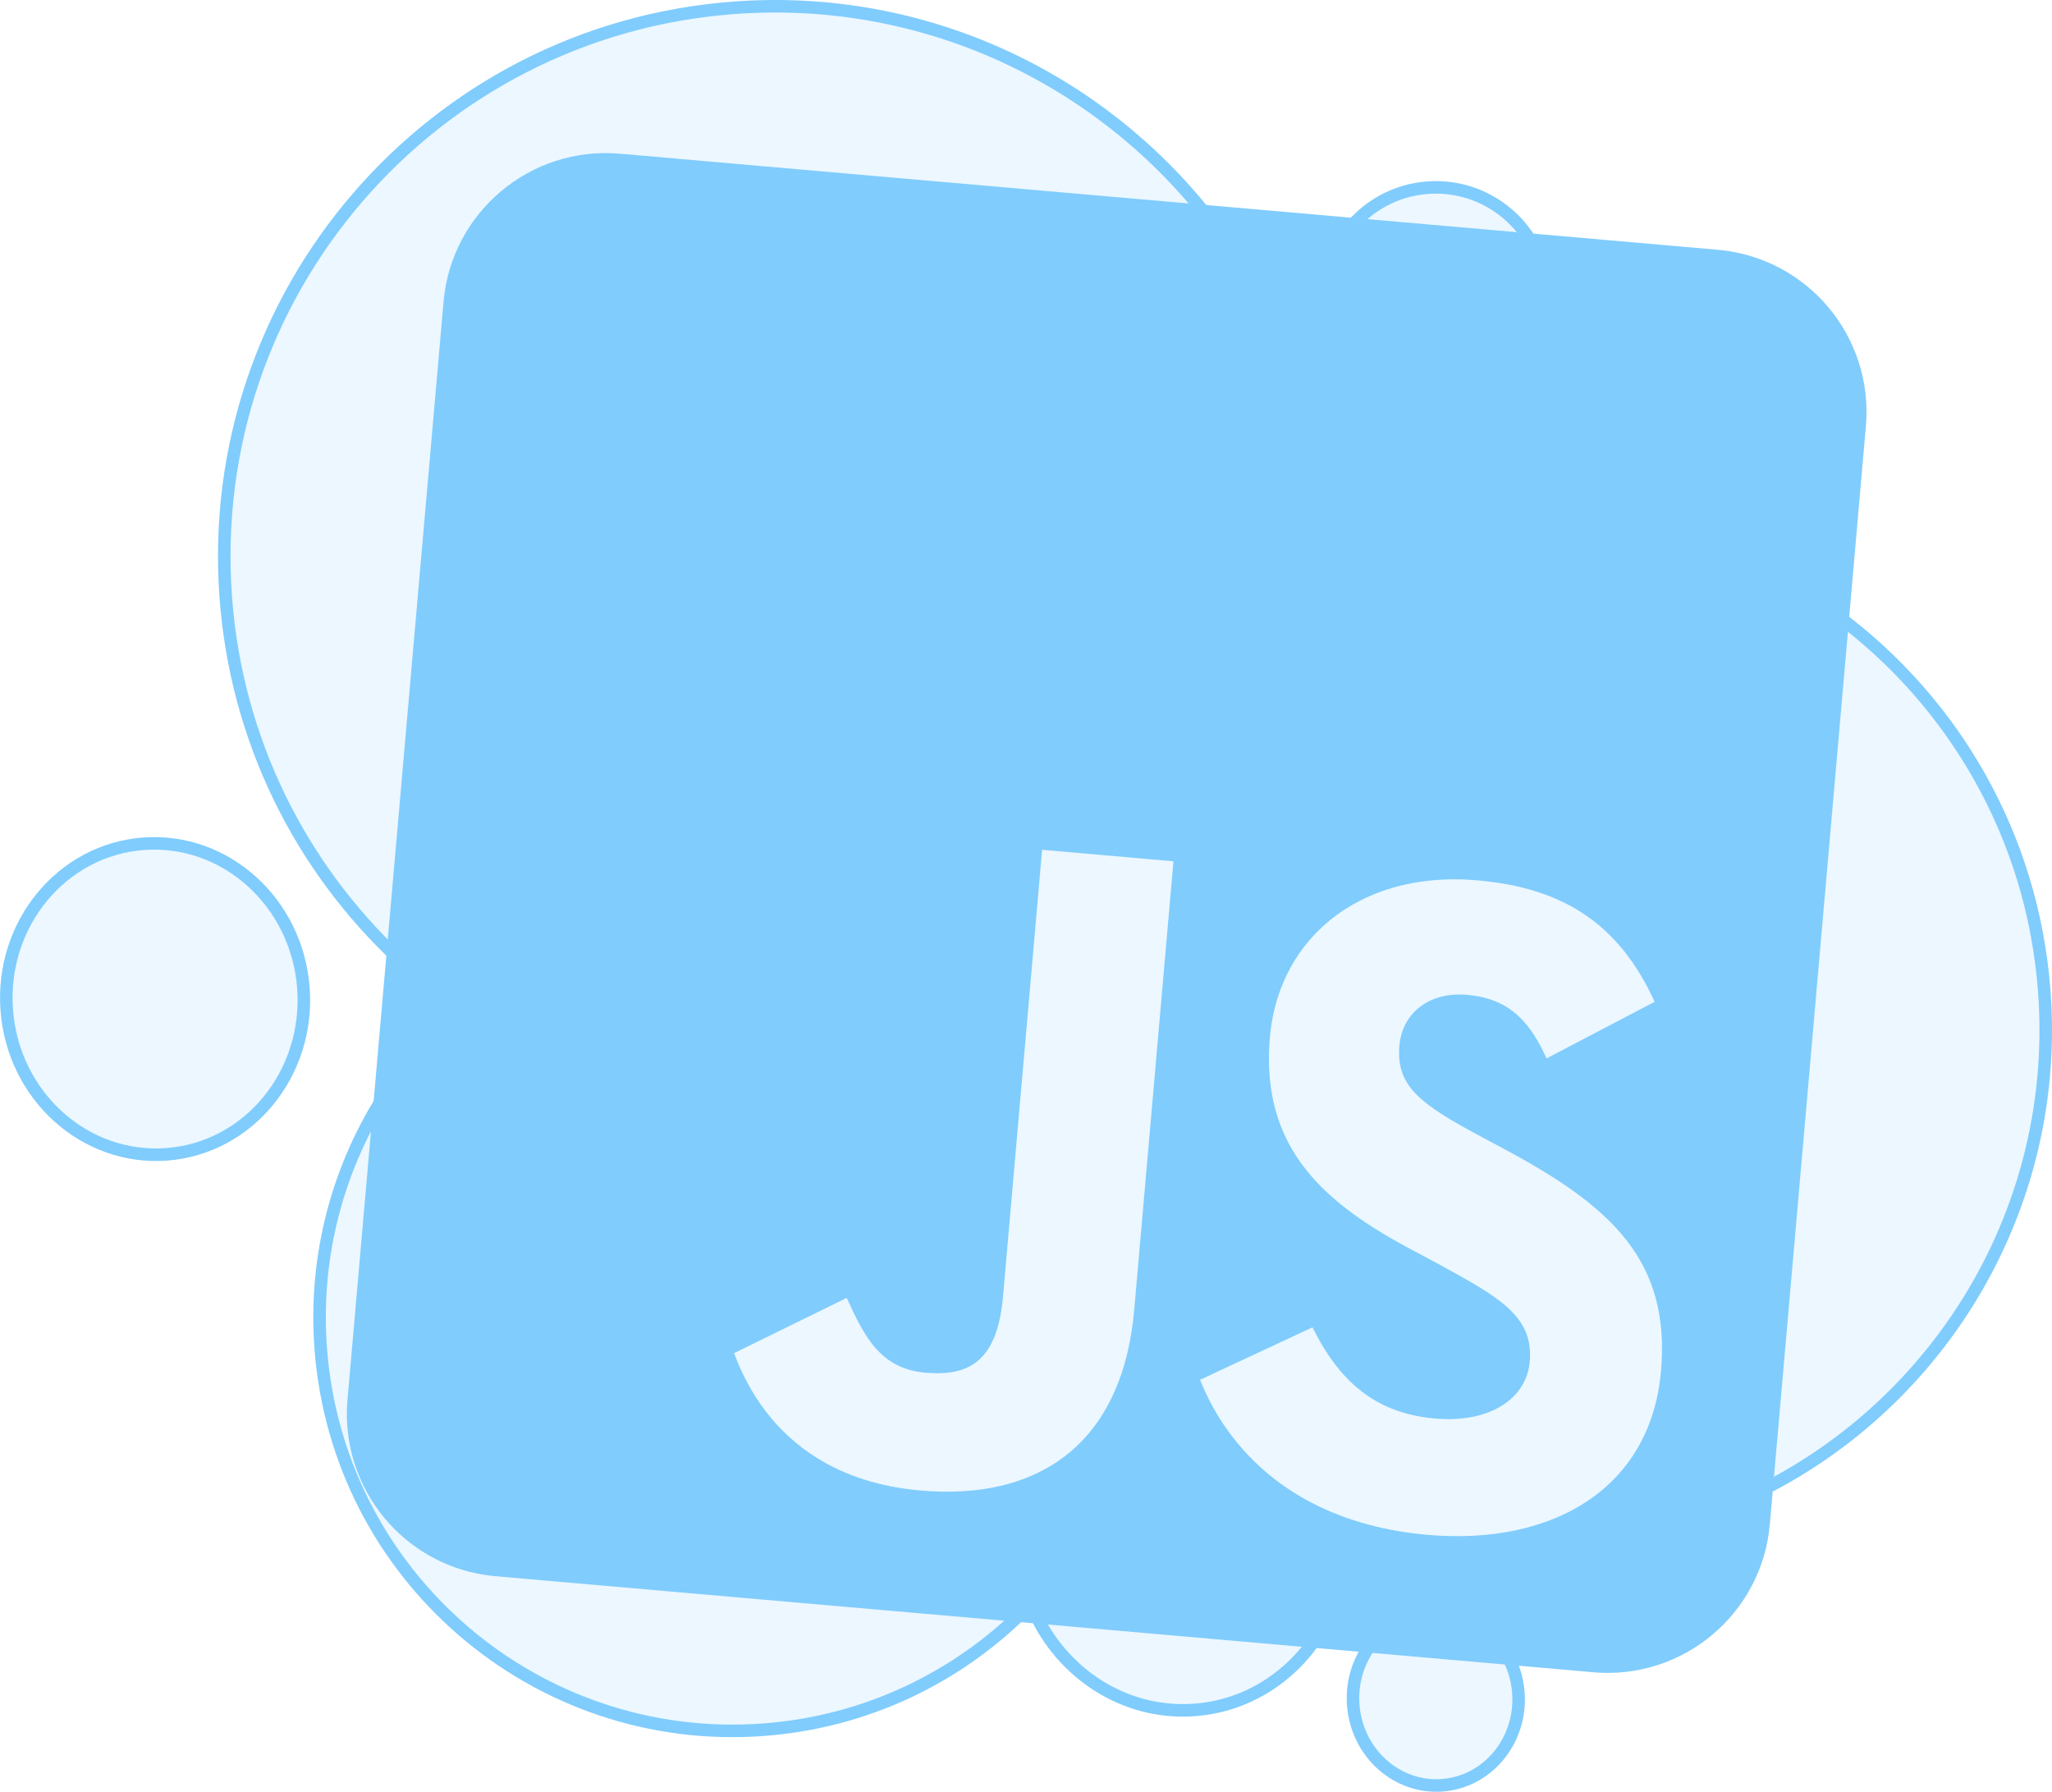 <?xml version="1.0" encoding="UTF-8"?>
<svg id="Layer_2" xmlns="http://www.w3.org/2000/svg" viewBox="0 0 819.21 715.24">
  <defs>
    <style>
      .cls-1 {
        fill: #80ccfd;
      }

      .cls-2 {
        stroke-linecap: round;
        stroke-linejoin: round;
        stroke-width: 10px;
      }

      .cls-2, .cls-3 {
        fill: none;
        stroke: #80ccfd;
      }

      .cls-4 {
        opacity: .15;
      }

      .cls-3 {
        stroke-miterlimit: 10;
        stroke-width: 5px;
      }
    </style>
  </defs>
  <g id="js_3">
    <g class="cls-4">
      <path class="cls-1" d="M409.09,642.65c-26.95,26.97-63.32,44.77-104.33,47.82-90.83,6.77-169.95-61.39-176.72-152.22-2.8-37.64,7.26-73.27,26.48-102.57l-.33,3.72-10.48,119.81c-2.25,25.64,12,48.92,33.94,59.39,5.7,2.73,11.93,4.59,18.53,5.39.68.09,1.38.16,2.07.22l137.01,11.99,31.85,2.78,41.98,3.67Z"/>
      <path class="cls-1" d="M455,497.71l-2.19,25.05c-.52,5.91-1.38,11.43-2.57,16.58-.98,4.24-2.18,8.23-3.59,11.97-7.1,18.87-19.51,31.38-35.67,38.12-11.81,4.93-25.63,6.76-40.83,5.74-.86-.05-1.72-.12-2.58-.19-16.75-1.46-30.38-6.13-41.36-12.97-16.52-10.26-27.04-25.42-33.14-41.86l44.96-22.04c6.95,15.29,13.34,28.27,31.4,29.85,17.18,1.51,28.73-4.26,31.02-30.53l6.82-78,1.87-21.36.7-7.98c1.63,1.65,3.24,3.34,4.8,5.07,20.49,22.53,34.89,50.87,40.36,82.55Z"/>
      <path class="cls-1" d="M468.47,343.82l-2.88,32.89c-14.92,15.13-32.06,28.13-50.95,38.45-1.81,1-3.65,1.97-5.5,2.91l.7-7.98,5.48-62.66.72-8.2,2.07.18,50.36,4.41Z"/>
      <path class="cls-1" d="M482.44,86.93l-15.13-1.32-220.25-19.27c-33-2.89-62.11,21.54-65,54.54l-18.38,210.1-2.14,24.44-2.39,27.31c-38.88-36.36-64.74-86.88-69.01-144.15C81.13,117.55,171.94,12.13,292.96,3.12c75.97-5.66,145.79,28.02,189.48,83.81Z"/>
      <path class="cls-1" d="M575.78,712.65c-18.21,1.35-34.12-13-35.54-32.06-.73-9.82,2.53-18.97,8.35-25.73l23.43,2.05,28.9,2.53c2.93,4.72,4.81,10.25,5.26,16.24,1.42,19.06-12.19,35.61-30.4,36.97Z"/>
      <ellipse class="cls-1" cx="61.9" cy="398.8" rx="59.38" ry="62.16" transform="translate(-29.44 5.7) rotate(-4.26)"/>
      <path class="cls-1" d="M446.65,551.31c-7.1,18.87-19.51,31.38-35.67,38.12,6.36-17.15,19.22-31.04,35.67-38.12Z"/>
      <path class="cls-1" d="M536.47,605.48c-12.23-4.45-22.64-10.64-31.29-18.06-6.69-5.74-12.33-12.22-16.97-19.22-3.67-5.52-6.69-11.36-9.11-17.42l6.4-2.98c25.41,5.85,45.75,27.27,50.54,54.81.17.95.31,1.91.43,2.87Z"/>
      <path class="cls-1" d="M526.05,652.89c-10.74,16.65-28.43,28.14-49.13,29.68-27.87,2.08-53.02-14.5-64.19-39.6l113.32,9.92Z"/>
      <path class="cls-1" d="M612.24,98.29l-73.88-6.46c7.4-9.49,18.62-15.95,31.57-16.91,18.04-1.34,34.35,8.35,42.31,23.37Z"/>
      <path class="cls-1" d="M468.47,343.82l-2.88,32.89-10.59,121-2.19,25.05c-.52,5.91-1.38,11.43-2.57,16.58-22.44-28.04-37.74-62.19-42.97-99.91l1.87-21.36.7-7.98,5.48-62.66c.88-2.7,1.81-5.37,2.79-8.02l50.36,4.41Z"/>
      <path class="cls-1" d="M536.04,602.61c-10.74-4.21-21.06-9.31-30.86-15.19-6.69-5.74-12.33-12.22-16.97-19.22-3.67-5.52-6.69-11.36-9.11-17.42l6.4-2.98c25.41,5.85,45.75,27.27,50.54,54.81Z"/>
      <path class="cls-1" d="M702.7,595.18l16.55-189.11.09-1.07,13.95-159.4c46.44,34.36,78.22,87.99,82.84,150.13,6.4,85.85-40.86,163.31-113.43,199.45Z"/>
      <path class="cls-1" d="M663.1,547.31c-4.1,46.89-43.19,69.55-92.61,65.41-.19-.01-.38-.02-.57-.04-4.19-.37-8.23-.89-12.13-1.58-7.64-1.32-14.74-3.22-21.32-5.62-.12-.96-.26-1.92-.43-2.87-4.79-27.54-25.13-48.96-50.54-54.81l38.47-17.94c.51,1.03,1.04,2.05,1.58,3.05,3.67,6.89,7.93,13.11,13.19,18.28,8.33,8.21,19.15,13.76,34.11,15.07,21.67,1.9,36.57-7.71,37.88-22.78,1.57-17.93-12.07-25.53-35.17-38.21l-12.59-6.75c-4.81-2.56-9.4-5.17-13.72-7.88-.56-.36-1.12-.71-1.68-1.07-27.39-17.6-43.74-39.29-40.57-75.63,1.92-21.85,12.82-39.97,30.13-51.06,1.92-1.24,3.92-2.38,6-3.43,12.92-6.56,28.74-9.6,46.64-8.03,33.37,2.92,56.27,16.59,70.79,48.48l-2.91,1.52-15.16,7.94-25.06,13.12c-1.14-2.54-2.31-4.85-3.54-6.96-6.91-11.92-15.44-17.29-28.24-18.41-14.26-1.25-24.4,6.35-26.62,17.65-.17.83-.29,1.69-.37,2.57-.37,4.25.03,7.88,1.24,11.15,2.28,6.12,7.4,10.96,15.65,16.24,3.59,2.31,7.77,4.7,12.57,7.31l12.58,6.75c42.92,22.95,66.23,44.69,62.4,88.53Z"/>
    </g>
    <g>
      <path class="cls-3" d="M409.09,642.65c-26.95,26.97-63.32,44.77-104.33,47.82-90.83,6.77-169.95-61.39-176.72-152.22-2.8-37.64,7.26-73.27,26.48-102.57l-.33,3.72-10.48,119.81c-2.25,25.64,12,48.92,33.94,59.39,5.7,2.73,11.93,4.59,18.53,5.39.68.09,1.38.16,2.07.22l137.01,11.99,31.85,2.78,41.98,3.67Z"/>
      <path class="cls-3" d="M482.44,86.93l-15.13-1.32-220.25-19.27c-33-2.89-62.11,21.54-65,54.54l-18.38,210.1-2.14,24.44-2.39,27.31c-38.88-36.36-64.74-86.88-69.01-144.15C81.13,117.55,171.94,12.13,292.96,3.12c75.97-5.66,145.79,28.02,189.48,83.81Z"/>
      <path class="cls-3" d="M575.78,712.65c-18.21,1.35-34.12-13-35.54-32.06-.73-9.82,2.53-18.97,8.35-25.73l23.43,2.05,28.9,2.53c2.93,4.72,4.81,10.25,5.26,16.24,1.42,19.06-12.19,35.61-30.4,36.97Z"/>
      <ellipse class="cls-3" cx="61.9" cy="398.8" rx="59.38" ry="62.16" transform="translate(-29.44 5.7) rotate(-4.26)"/>
      <path class="cls-3" d="M526.05,652.89c-10.74,16.65-28.43,28.14-49.13,29.68-27.87,2.08-53.02-14.5-64.19-39.6l113.32,9.92Z"/>
      <path class="cls-3" d="M612.24,98.29l-73.88-6.46c7.4-9.49,18.62-15.95,31.57-16.91,18.04-1.34,34.35,8.35,42.31,23.37Z"/>
      <path class="cls-3" d="M702.7,595.18l16.55-189.11.09-1.07,13.95-159.4c46.44,34.36,78.22,87.99,82.84,150.13,6.4,85.85-40.86,163.31-113.43,199.45Z"/>
    </g>
    <path class="cls-1" d="M685.39,104.69l-73.15-6.4-73.88-6.46-38.15-3.34-17.77-1.56-15.13-1.32-220.25-19.27c-33-2.89-62.11,21.54-65,54.54l-18.38,210.1-2.14,24.44-2.39,27.31-3.4,38.9-1.23,14.05-.33,3.72-10.48,119.81c-2.25,25.64,12,48.92,33.94,59.39,5.7,2.73,11.93,4.59,18.53,5.39.68.09,1.38.16,2.07.22l137.01,11.99,31.85,2.78,41.98,3.67,3.64.32,113.32,9.92,22.54,1.97,23.43,2.05,28.9,2.53,5.61.49,30.05,2.63c33,2.89,62.11-21.54,65-54.54l1.12-12.84,16.55-189.11.09-1.07,13.95-159.4,6.64-75.91c2.89-33-21.54-62.11-54.54-65ZM465.59,376.71l-10.59,121-2.19,25.05c-.52,5.91-1.38,11.43-2.57,16.58-.98,4.24-2.18,8.23-3.59,11.97-7.1,18.87-19.51,31.38-35.67,38.12-11.81,4.93-25.63,6.76-40.83,5.74-.86-.05-1.72-.12-2.58-.19-16.75-1.46-30.38-6.13-41.36-12.97-16.52-10.26-27.04-25.42-33.14-41.86l44.96-22.04c6.95,15.29,13.34,28.27,31.4,29.85,17.18,1.51,28.73-4.26,31.02-30.53l6.82-78,1.87-21.36.7-7.98,5.48-62.66.72-8.2,2.07.18,50.36,4.41-2.88,32.89ZM663.1,547.31c-4.1,46.89-43.19,69.55-92.61,65.41-.19-.01-.38-.02-.57-.04-4.19-.37-8.23-.89-12.13-1.58-7.64-1.32-14.74-3.22-21.32-5.62-12.23-4.45-22.64-10.64-31.29-18.06-6.69-5.74-12.33-12.22-16.97-19.22-3.67-5.52-6.69-11.36-9.11-17.42l6.4-2.98,38.47-17.94c.51,1.03,1.04,2.05,1.58,3.05,3.67,6.89,7.93,13.11,13.19,18.28,8.33,8.21,19.15,13.76,34.11,15.07,21.67,1.9,36.57-7.71,37.88-22.78,1.57-17.93-12.07-25.53-35.17-38.21l-12.59-6.75c-4.81-2.56-9.4-5.17-13.72-7.88-.56-.36-1.12-.71-1.68-1.07-27.39-17.6-43.74-39.29-40.57-75.63,1.92-21.85,12.82-39.97,30.13-51.06,1.92-1.24,3.92-2.38,6-3.43,12.92-6.56,28.74-9.6,46.64-8.03,33.37,2.92,56.27,16.59,70.79,48.48l-2.91,1.52-15.16,7.94-25.06,13.12c-1.14-2.54-2.31-4.85-3.54-6.96-6.91-11.92-15.44-17.29-28.24-18.41-14.26-1.25-24.4,6.35-26.62,17.65-.17.83-.29,1.69-.37,2.57-.37,4.25.03,7.88,1.24,11.15,2.28,6.12,7.4,10.96,15.65,16.24,3.59,2.31,7.77,4.7,12.57,7.31l12.58,6.75c42.92,22.95,66.23,44.69,62.4,88.53Z"/>
    <path class="cls-2" d="M685.39,104.69l-73.15-6.4-73.88-6.46-38.15-3.34-17.77-1.56-15.13-1.32-220.25-19.27c-33-2.89-62.11,21.54-65,54.54l-18.38,210.1-2.14,24.44-2.39,27.31-3.4,38.9-1.23,14.05-.33,3.72-10.48,119.81c-2.25,25.64,12,48.92,33.94,59.39,5.7,2.73,11.93,4.59,18.53,5.39.68.09,1.38.16,2.07.22l137.01,11.99,31.85,2.78,41.98,3.67,3.64.32,113.32,9.92,22.54,1.97,23.43,2.05,28.9,2.53,5.61.49,30.05,2.63c33,2.89,62.11-21.54,65-54.54l1.12-12.84,16.55-189.11.09-1.07,13.95-159.4,6.64-75.91c2.89-33-21.54-62.11-54.54-65Z"/>
  </g>
</svg>
